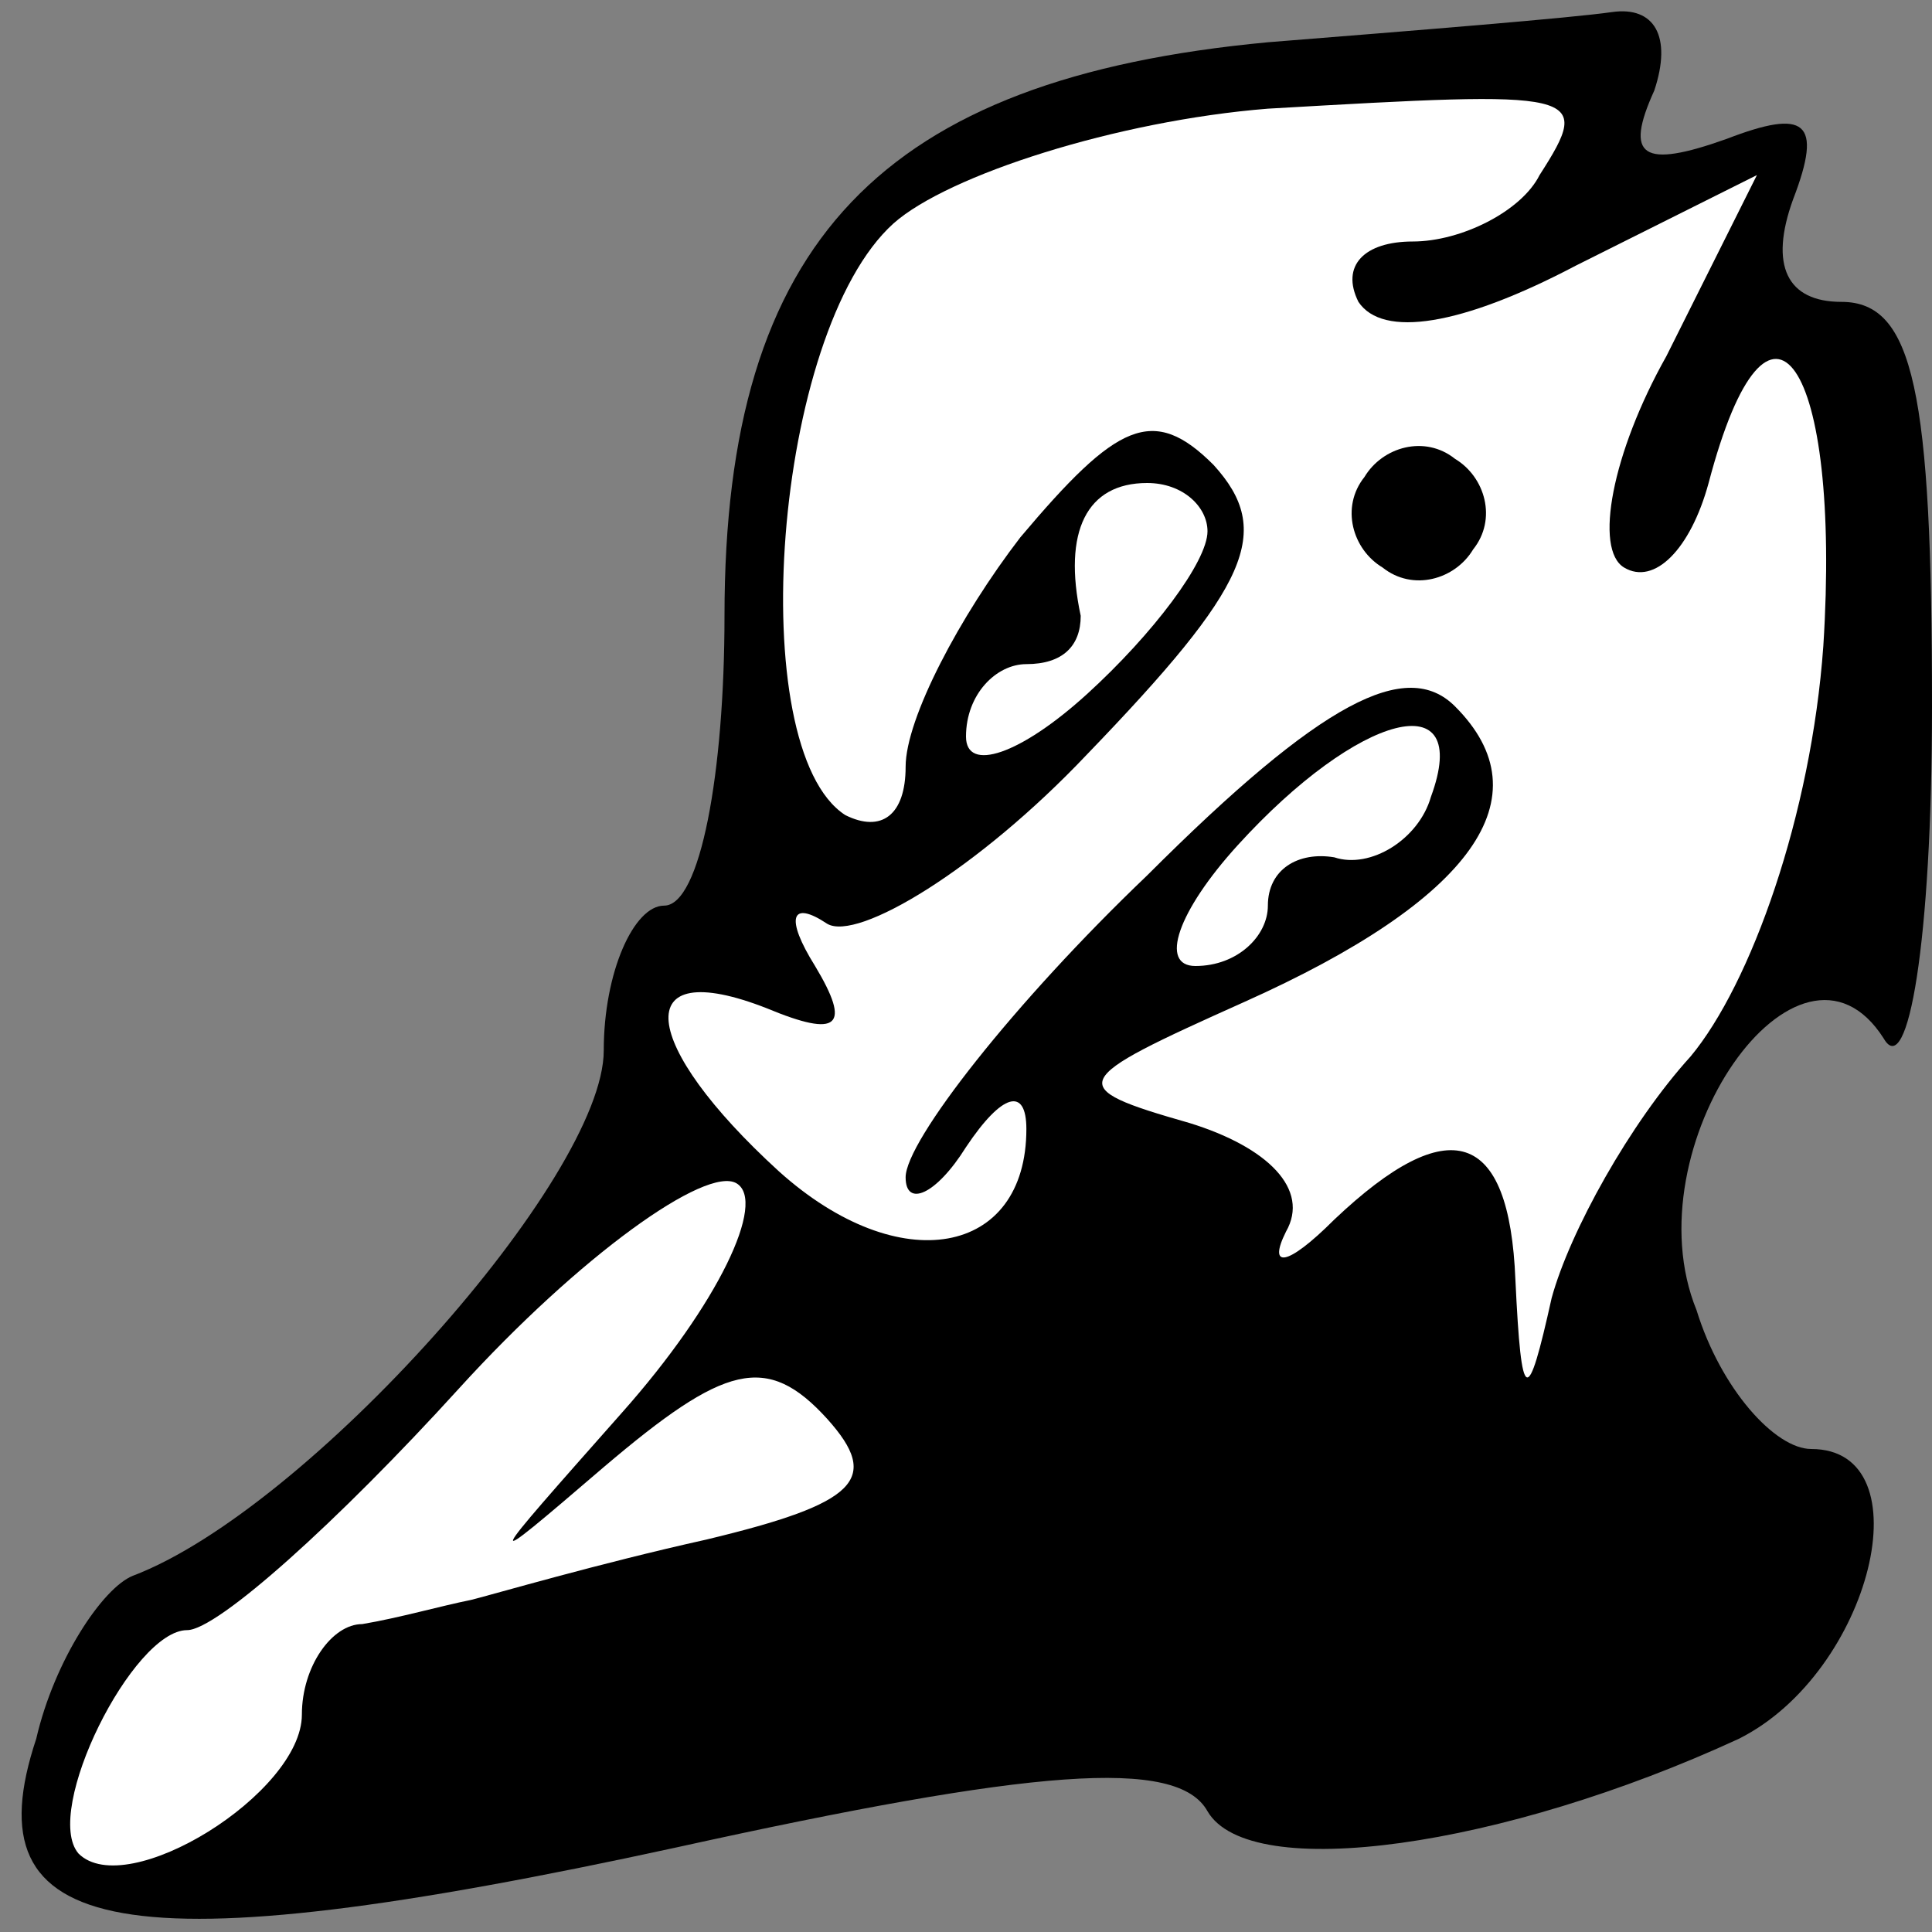 <?xml version="1.0" standalone="no"?>
<!DOCTYPE svg PUBLIC "-//W3C//DTD SVG 20010904//EN"
 "http://www.w3.org/TR/2001/REC-SVG-20010904/DTD/svg10.dtd">
<svg version="1.0" xmlns="http://www.w3.org/2000/svg"
 width="32pt" height="32pt" viewBox="0 0 32 32"
 preserveAspectRatio="xMidYMid meet">
<rect x="0" y="0" width="32" height="32" fill="#808080" stroke="none"/>
<g transform="translate(0,32) scale(0.1,-0.1)"
fill="#000000" stroke="none">
<path fill="#000000" stroke="none" d="M210 313 c-64 -6 -90 -33 -90 -95 0
-26 -4 -48 -10 -48 -5 0 -10 -11 -10 -24 0 -21 -49 -76 -78 -87 -5 -2 -13 -14
-16 -27 -11 -33 14 -38 106 -18 59 13 83 15 88 6 7 -12 49 -6 88 12 22 11 31
48 12 48 -6 0 -15 10 -19 23 -11 27 17 67 31 45 4 -7 8 16 8 55 0 52 -3 67
-15 67 -9 0 -12 6 -8 17 5 13 2 15 -11 10 -14 -5 -17 -3 -12 8 3 9 0 14 -7 13
-7 -1 -32 -3 -57 -5z"/>
<path fill="#ffffff" stroke="none" d="M255 291 c-3 -6 -13 -11 -21 -11 -8 0
-12 -4 -9 -10 4 -6 17 -4 36 6 l30 15 -15 -30 c-9 -16 -12 -32 -7 -35 5 -3 11
3 14 14 10 38 22 20 19 -27 -2 -28 -12 -56 -22 -68 -10 -11 -20 -29 -23 -40
-4 -18 -5 -18 -6 3 -1 25 -11 28 -30 10 -8 -8 -11 -8 -8 -2 4 7 -3 14 -16 18
-21 6 -20 7 9 20 38 17 50 34 35 49 -8 8 -22 1 -51 -28 -22 -21 -40 -44 -40
-50 0 -5 5 -3 10 5 6 9 10 10 10 3 0 -21 -21 -25 -41 -7 -23 21 -25 36 -2 27
12 -5 14 -3 8 7 -5 8 -4 11 2 7 5 -3 25 9 43 28 27 28 31 37 21 48 -10 10 -16
7 -32 -12 -10 -13 -19 -30 -19 -38 0 -8 -4 -11 -10 -8 -17 11 -12 80 8 98 9 8
37 17 62 19 52 3 54 3 45 -11z"/>
<path fill="#ffffff" stroke="none" d="M200 232 c0 -5 -9 -17 -20 -27 -11 -10
-20 -13 -20 -7 0 7 5 12 10 12 6 0 9 3 9 8 -3 14 1 22 11 22 6 0 10 -4 10 -8z"/>
<path fill="#ffffff" stroke="none" d="M237 188 c-2 -7 -10 -12 -16 -10 -6 1
-11 -2 -11 -8 0 -5 -5 -10 -12 -10 -6 0 -3 9 7 20 20 22 39 27 32 8z"/>
<path fill="#ffffff" stroke="none" d="M103 86 c-23 -26 -24 -27 -3 -9 20 17
27 19 37 8 9 -10 5 -14 -20 -20 -18 -4 -35 -9 -39 -10 -5 -1 -12 -3 -18 -4 -5
0 -10 -7 -10 -15 0 -13 -29 -31 -37 -23 -6 7 9 37 18 37 5 0 25 18 45 40 20
22 41 37 46 34 5 -3 -3 -20 -19 -38z"/>
<path fill="#000000" stroke="none" d="M226 241 c-4 -5 -2 -12 3 -15 5 -4 12
-2 15 3 4 5 2 12 -3 15 -5 4 -12 2 -15 -3z"/>
</g>
</svg>

